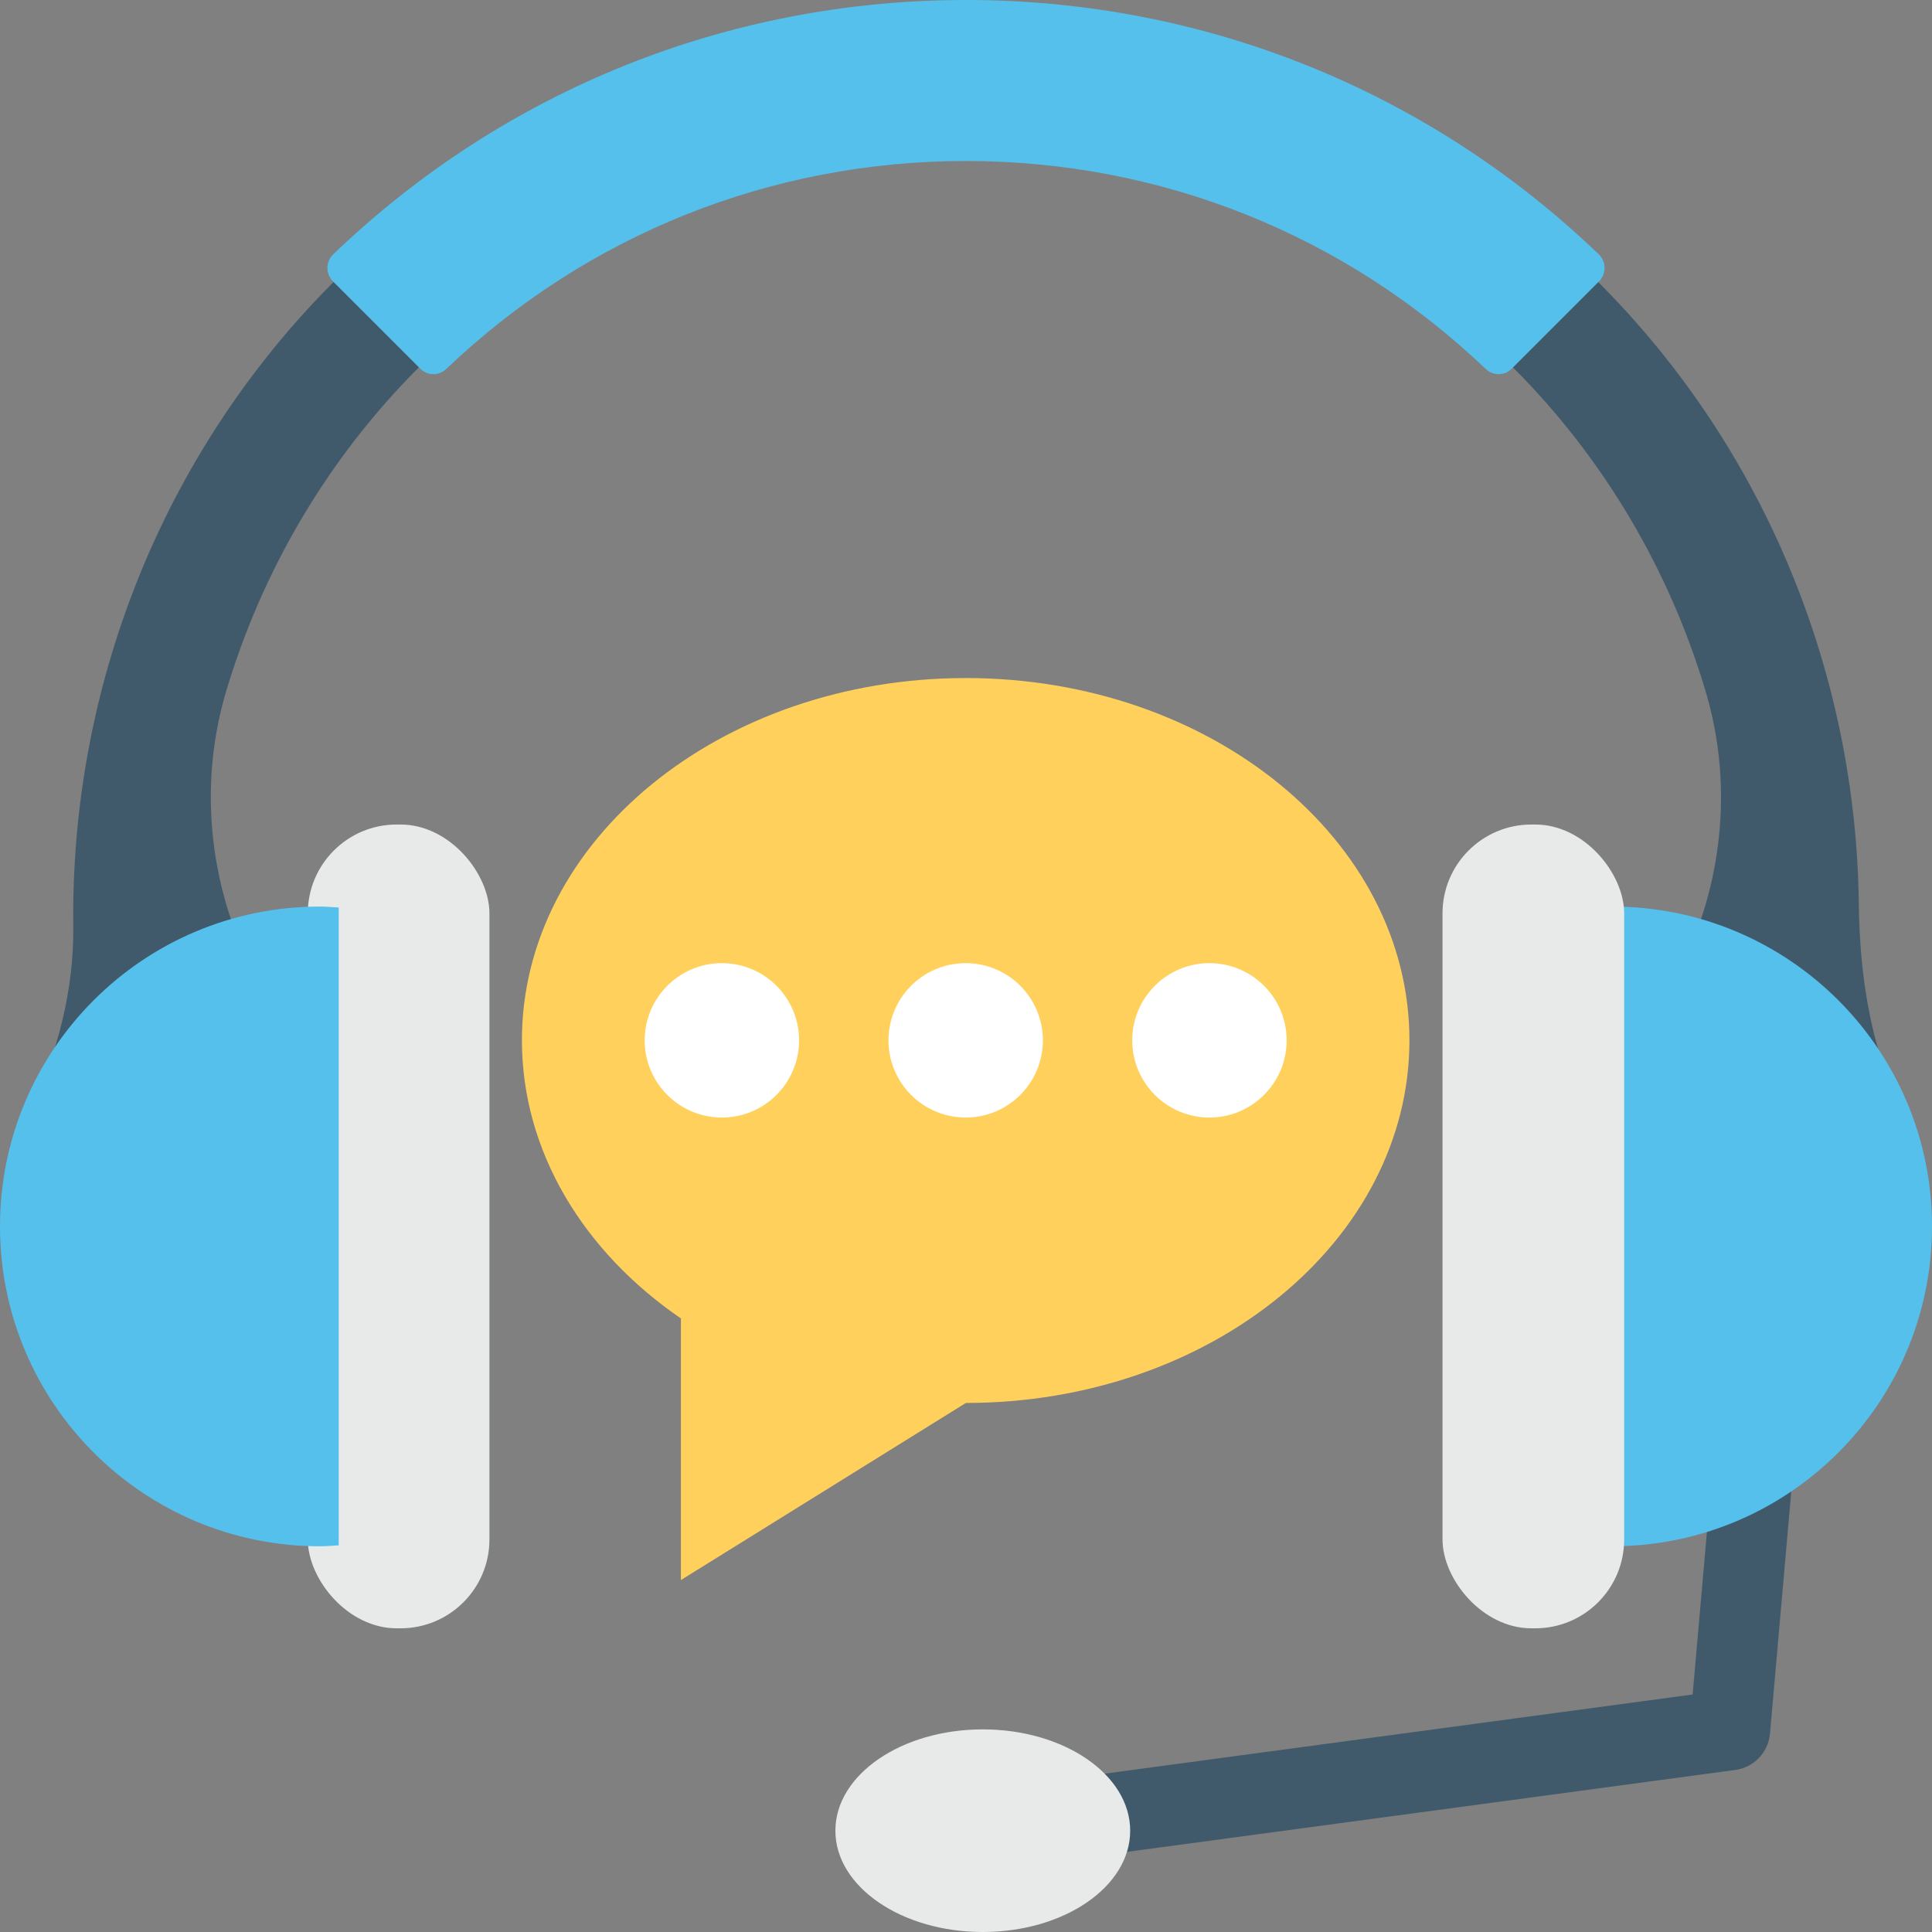 <?xml version="1.0" encoding="UTF-8"?>
<svg id="Layer_2" data-name="Layer 2" xmlns="http://www.w3.org/2000/svg" viewBox="0 0 48 48">
  <rect x="0" y="0" width="48" height="48" fill="#808080" stroke="none"/>
  <g id="Icon">
    <g>
      <g>
        <g>
          <path d="M8.417,29.034v-2.077h0c-2.701-2.483-3.845-6.292-2.791-9.806.891-2.97,2.499-5.742,4.781-8.025,3.63-3.63,8.46-5.63,13.59-5.63s9.96,2,13.59,5.63c2.284,2.284,3.893,5.059,4.783,8.031,1.052,3.511-.088,7.316-2.783,9.8v2.077h8.164c-.127-.508-.29-1.001-.515-1.463-.769-1.581-1.033-3.352-1.054-5.109-.067-5.67-2.289-11.269-6.475-15.455C35.517,2.806,29.937.496,23.997.496s-11.51,2.31-15.71,6.51C3.978,11.323,1.752,17.143,1.821,22.993c.019,1.586-.38,3.144-1.062,4.576-.221.464-.395.955-.522,1.464h8.179Z" fill="#415a6b"/>
          <path d="M10.446,9.164c.177.177.46.176.641.003,3.496-3.335,8.064-5.167,12.913-5.167s9.417,1.832,12.913,5.167c.181.173.464.174.641-.003l2.173-2.173c.184-.184.184-.49-.004-.671C35.473,2.241,29.909,0,24.001,0s-11.475,2.241-15.724,6.32c-.188.181-.189.486-.004.671l2.173,2.173Z" fill="#55c0eb"/>
        </g>
        <path d="M43.88,32.741c-.548-.039-1.035.358-1.084.909l-.743,8.449-16.806,2.263v2.018l17.866-2.406c.463-.062.821-.438.862-.904l.813-9.246c.049-.55-.358-1.036-.908-1.084Z" fill="#415a6b"/>
        <rect x="7.647" y="20.485" width="4.513" height="19.97" rx="2.208" ry="2.208" fill="#e8eae9"/>
        <g>
          <path d="M8.415,22.547c-.155-.009-.31-.024-.468-.024-4.389,0-7.947,3.558-7.947,7.947s3.558,7.947,7.947,7.947c.158,0,.313-.015.468-.024v-15.846Z" fill="#55c0eb"/>
          <path d="M39.585,22.547c.156-.009.31-.024.468-.024,4.389,0,7.947,3.558,7.947,7.947s-3.558,7.947-7.947,7.947c-.158,0-.313-.015-.468-.024v-15.846Z" fill="#55c0eb"/>
        </g>
        <rect x="35.84" y="20.485" width="4.513" height="19.97" rx="2.208" ry="2.208" transform="translate(76.192 60.94) rotate(180)" fill="#e8eae9"/>
        <path d="M28.079,45.483c0,1.39-1.64,2.517-3.662,2.517s-3.662-1.127-3.662-2.517,1.64-2.517,3.662-2.517,3.662,1.127,3.662,2.517Z" fill="#e8eae9"/>
      </g>
      <g>
        <path d="M23.997,16.846c-6.09,0-11.03,4.03-11.03,9,0,2.77,1.54,5.26,3.95,6.91v6.5l7.08-4.4c6.09,0,11.02-4.04,11.02-9.01s-4.93-9-11.02-9Z" fill="#ffd15c"/>
        <g>
          <path d="M19.853,25.847c0,1.059-.859,1.918-1.918,1.918s-1.918-.859-1.918-1.918.859-1.918,1.918-1.918,1.918.859,1.918,1.918Z" fill="#fff"/>
          <path d="M25.91,25.847c0,1.059-.859,1.918-1.918,1.918s-1.918-.859-1.918-1.918.859-1.918,1.918-1.918,1.918.859,1.918,1.918Z" fill="#fff"/>
          <path d="M31.966,25.847c0,1.059-.859,1.918-1.918,1.918s-1.918-.859-1.918-1.918.859-1.918,1.918-1.918,1.918.859,1.918,1.918Z" fill="#fff"/>
        </g>
      </g>
    </g>
  </g>
</svg>